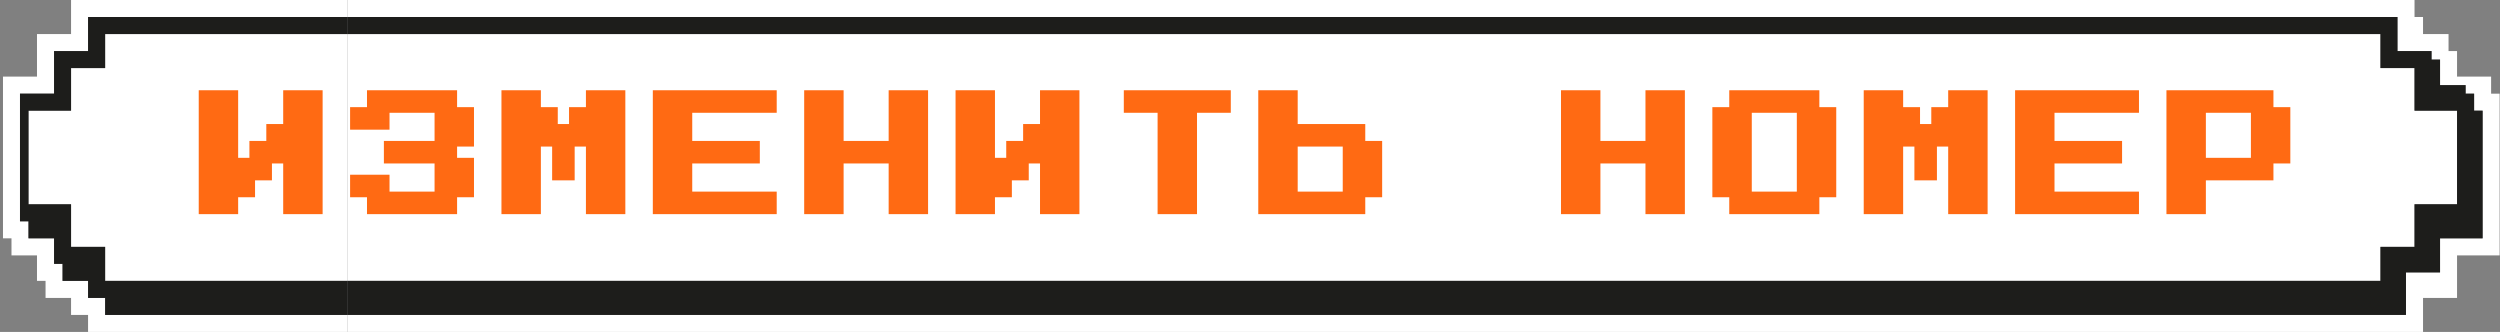 <svg width="482" height="64" viewBox="0 0 482 64" fill="none" xmlns="http://www.w3.org/2000/svg">
<rect x="0" y="0" width="482" height="64" fill="#808080" stroke="none"/>
<g clip-path="url(#clip0_440_1288)">
<path d="M64.575 6.568H20.269V13.126H13.7V21.333H5.493V39.388H13.7V47.596H20.269V54.153H67.039V6.568H64.575Z" fill="white"/>
<path d="M472.079 21.333H465.522V13.126H458.954V6.568H425.548C306.048 6.568 186.538 6.568 67.039 6.568V54.153H425.548C436.654 54.153 447.836 54.153 458.954 54.153V47.596H465.522V39.388H473.719V21.333H472.079Z" fill="white"/>
<path d="M64.575 0H13.7V6.568H7.132V14.765H0.575V45.945H2.214V49.235H7.132V54.153H8.782V57.443H13.7V60.721H16.979V64H67.039V60.721H20.269V57.443H16.979V54.153H12.061V50.874H10.422V45.945H5.493V42.667H3.853V18.055H10.422V9.847H16.979V3.279H67.039V0H64.575Z" fill="white"/>
<path d="M480.287 18.055V14.765H473.719V9.847H472.079V6.568H467.161V3.279H465.522V0H425.548C306.048 0 186.538 0 67.039 0V3.279H436.068C444.753 3.279 453.547 3.279 462.232 3.279V9.847H468.801V11.486H470.44V16.415H475.369V18.055H477.008V21.333H478.648V45.945H470.44V52.514H463.872V60.721H436.068C313.062 60.721 190.045 60.721 67.039 60.721V64H425.548C439.401 64 453.308 64 467.161 64V57.443H473.719V49.235H481.926V18.055H480.287Z" fill="white"/>
<path d="M64.575 3.279H16.979V9.847H10.422V18.055H3.854V42.667H5.493V45.945H10.422V50.874H12.061V54.153H16.979V57.443H20.269V60.721H67.039V54.153H20.269V47.596H13.7V39.388H5.493V21.333H13.7V13.126H20.269V6.568H67.039V3.279H64.575Z" fill="#1D1D1B"/>
<path d="M477.008 21.333V18.055H475.369V16.415H470.44V11.486H468.801V9.847H462.232V3.279H425.548C306.048 3.279 186.538 3.279 67.039 3.279V6.568H436.068C443.657 6.568 451.365 6.568 458.954 6.568V13.126H465.522V21.333H473.719V39.388H465.522V47.596H458.954V54.153H436.068C313.062 54.153 190.045 54.153 67.039 54.153V60.721H425.548C438.304 60.721 451.115 60.721 463.872 60.721V52.514H470.44V45.945H478.648V21.333H477.008Z" fill="#1D1D1B"/>
<path d="M38.859 40.743V17.944H45.373V30.972H48.63V27.715H51.887V24.458H55.144V17.944H61.658V40.743H55.144V30.972H51.887V34.229H48.63V37.486H45.373V40.743H38.859ZM71.299 40.743V37.486H68.042V34.229H74.556V37.486H84.327V30.972H74.556V27.715H84.327V21.201H74.556V24.458H68.042V21.201H71.299V17.944H87.584V21.201H90.841V27.715H87.584V30.972H90.841V37.486H87.584V40.743H71.299ZM97.225 40.743V17.944H103.739V21.201H106.996V24.458H110.253V21.201H113.51V17.944H120.024V40.743H113.51V27.715H110.253V34.229H106.996V27.715H103.739V40.743H97.225ZM126.407 40.743V17.944H149.206V21.201H132.921V27.715H145.949V30.972H132.921V37.486H149.206V40.743H126.407ZM155.59 40.743V17.944H162.104V27.715H171.875V17.944H178.389V40.743H171.875V30.972H162.104V40.743H155.59ZM184.773 40.743V17.944H191.287V30.972H194.544V27.715H197.801V24.458H201.058V17.944H207.572V40.743H201.058V30.972H197.801V34.229H194.544V37.486H191.287V40.743H184.773ZM223.726 40.743V21.201H217.212V17.944H236.754V21.201H230.24V40.743H223.726ZM243.138 40.743V17.944H249.652V24.458H262.68V27.715H265.937V37.486H262.68V40.743H243.138ZM249.652 37.486H259.423V27.715H249.652V37.486ZM301.503 40.743V17.944H308.017V27.715H317.788V17.944H324.302V40.743H317.788V30.972H308.017V40.743H301.503ZM333.943 40.743V37.486H330.686V21.201H333.943V17.944H350.228V21.201H353.485V37.486H350.228V40.743H333.943ZM337.2 37.486H346.971V21.201H337.2V37.486ZM359.869 40.743V17.944H366.383V21.201H369.64V24.458H372.897V21.201H376.154V17.944H382.668V40.743H376.154V27.715H372.897V34.229H369.64V27.715H366.383V40.743H359.869ZM389.052 40.743V17.944H411.851V21.201H395.566V27.715H408.594V30.972H395.566V37.486H411.851V40.743H389.052ZM418.234 40.743V17.944H437.776V21.201H441.033V30.972H437.776V34.229H424.748V40.743H418.234ZM424.748 30.972H434.519V21.201H424.748V30.972Z" fill="#FF6A13"/>
<path d="M38.859 40.743H38.316V41.286H38.859V40.743ZM38.859 17.944V17.401H38.316V17.944H38.859ZM45.373 17.944H45.916V17.401H45.373V17.944ZM45.373 30.972H44.83V31.515H45.373V30.972ZM48.63 30.972V31.515H49.173V30.972H48.63ZM48.63 27.715V27.172H48.087V27.715H48.63ZM51.887 27.715V28.258H52.43V27.715H51.887ZM51.887 24.458V23.915H51.344V24.458H51.887ZM55.144 24.458V25.001H55.687V24.458H55.144ZM55.144 17.944V17.401H54.601V17.944H55.144ZM61.658 17.944H62.201V17.401H61.658V17.944ZM61.658 40.743V41.286H62.201V40.743H61.658ZM55.144 40.743H54.601V41.286H55.144V40.743ZM55.144 30.972H55.687V30.429H55.144V30.972ZM51.887 30.972V30.429H51.344V30.972H51.887ZM51.887 34.229V34.772H52.43V34.229H51.887ZM48.63 34.229V33.686H48.087V34.229H48.63ZM48.63 37.486V38.029H49.173V37.486H48.63ZM45.373 37.486V36.943H44.83V37.486H45.373ZM45.373 40.743V41.286H45.916V40.743H45.373ZM39.402 40.743V17.944H38.316V40.743H39.402ZM38.859 18.487H45.373V17.401H38.859V18.487ZM44.83 17.944V30.972H45.916V17.944H44.83ZM45.373 31.515H48.63V30.429H45.373V31.515ZM49.173 30.972V27.715H48.087V30.972H49.173ZM48.63 28.258H51.887V27.172H48.63V28.258ZM52.43 27.715V24.458H51.344V27.715H52.43ZM51.887 25.001H55.144V23.915H51.887V25.001ZM55.687 24.458V17.944H54.601V24.458H55.687ZM55.144 18.487H61.658V17.401H55.144V18.487ZM61.115 17.944V40.743H62.201V17.944H61.115ZM61.658 40.2H55.144V41.286H61.658V40.2ZM55.687 40.743V30.972H54.601V40.743H55.687ZM55.144 30.429H51.887V31.515H55.144V30.429ZM51.344 30.972V34.229H52.43V30.972H51.344ZM51.887 33.686H48.63V34.772H51.887V33.686ZM48.087 34.229V37.486H49.173V34.229H48.087ZM48.63 36.943H45.373V38.029H48.63V36.943ZM44.83 37.486V40.743H45.916V37.486H44.83ZM45.373 40.2H38.859V41.286H45.373V40.2ZM71.299 40.743H70.756V41.286H71.299V40.743ZM71.299 37.486H71.842V36.943H71.299V37.486ZM68.042 37.486H67.499V38.029H68.042V37.486ZM68.042 34.229V33.686H67.499V34.229H68.042ZM74.556 34.229H75.099V33.686H74.556V34.229ZM74.556 37.486H74.013V38.029H74.556V37.486ZM84.327 37.486V38.029H84.87V37.486H84.327ZM84.327 30.972H84.87V30.429H84.327V30.972ZM74.556 30.972H74.013V31.515H74.556V30.972ZM74.556 27.715V27.172H74.013V27.715H74.556ZM84.327 27.715V28.258H84.87V27.715H84.327ZM84.327 21.201H84.87V20.658H84.327V21.201ZM74.556 21.201V20.658H74.013V21.201H74.556ZM74.556 24.458V25.001H75.099V24.458H74.556ZM68.042 24.458H67.499V25.001H68.042V24.458ZM68.042 21.201V20.658H67.499V21.201H68.042ZM71.299 21.201V21.744H71.842V21.201H71.299ZM71.299 17.944V17.401H70.756V17.944H71.299ZM87.584 17.944H88.127V17.401H87.584V17.944ZM87.584 21.201H87.041V21.744H87.584V21.201ZM90.841 21.201H91.384V20.658H90.841V21.201ZM90.841 27.715V28.258H91.384V27.715H90.841ZM87.584 27.715V27.172H87.041V27.715H87.584ZM87.584 30.972H87.041V31.515H87.584V30.972ZM90.841 30.972H91.384V30.429H90.841V30.972ZM90.841 37.486V38.029H91.384V37.486H90.841ZM87.584 37.486V36.943H87.041V37.486H87.584ZM87.584 40.743V41.286H88.127V40.743H87.584ZM71.842 40.743V37.486H70.756V40.743H71.842ZM71.299 36.943H68.042V38.029H71.299V36.943ZM68.585 37.486V34.229H67.499V37.486H68.585ZM68.042 34.772H74.556V33.686H68.042V34.772ZM74.013 34.229V37.486H75.099V34.229H74.013ZM74.556 38.029H84.327V36.943H74.556V38.029ZM84.87 37.486V30.972H83.784V37.486H84.87ZM84.327 30.429H74.556V31.515H84.327V30.429ZM75.099 30.972V27.715H74.013V30.972H75.099ZM74.556 28.258H84.327V27.172H74.556V28.258ZM84.87 27.715V21.201H83.784V27.715H84.87ZM84.327 20.658H74.556V21.744H84.327V20.658ZM74.013 21.201V24.458H75.099V21.201H74.013ZM74.556 23.915H68.042V25.001H74.556V23.915ZM68.585 24.458V21.201H67.499V24.458H68.585ZM68.042 21.744H71.299V20.658H68.042V21.744ZM71.842 21.201V17.944H70.756V21.201H71.842ZM71.299 18.487H87.584V17.401H71.299V18.487ZM87.041 17.944V21.201H88.127V17.944H87.041ZM87.584 21.744H90.841V20.658H87.584V21.744ZM90.298 21.201V27.715H91.384V21.201H90.298ZM90.841 27.172H87.584V28.258H90.841V27.172ZM87.041 27.715V30.972H88.127V27.715H87.041ZM87.584 31.515H90.841V30.429H87.584V31.515ZM90.298 30.972V37.486H91.384V30.972H90.298ZM90.841 36.943H87.584V38.029H90.841V36.943ZM87.041 37.486V40.743H88.127V37.486H87.041ZM87.584 40.2H71.299V41.286H87.584V40.2ZM97.225 40.743H96.682V41.286H97.225V40.743ZM97.225 17.944V17.401H96.682V17.944H97.225ZM103.739 17.944H104.281V17.401H103.739V17.944ZM103.739 21.201H103.196V21.744H103.739V21.201ZM106.996 21.201H107.538V20.658H106.996V21.201ZM106.996 24.458H106.453V25.001H106.996V24.458ZM110.253 24.458V25.001H110.795V24.458H110.253ZM110.253 21.201V20.658H109.71V21.201H110.253ZM113.51 21.201V21.744H114.052V21.201H113.51ZM113.51 17.944V17.401H112.967V17.944H113.51ZM120.024 17.944H120.566V17.401H120.024V17.944ZM120.024 40.743V41.286H120.566V40.743H120.024ZM113.51 40.743H112.967V41.286H113.51V40.743ZM113.51 27.715H114.052V27.172H113.51V27.715ZM110.253 27.715V27.172H109.71V27.715H110.253ZM110.253 34.229V34.772H110.795V34.229H110.253ZM106.996 34.229H106.453V34.772H106.996V34.229ZM106.996 27.715H107.538V27.172H106.996V27.715ZM103.739 27.715V27.172H103.196V27.715H103.739ZM103.739 40.743V41.286H104.281V40.743H103.739ZM97.767 40.743V17.944H96.682V40.743H97.767ZM97.225 18.487H103.739V17.401H97.225V18.487ZM103.196 17.944V21.201H104.281V17.944H103.196ZM103.739 21.744H106.996V20.658H103.739V21.744ZM106.453 21.201V24.458H107.538V21.201H106.453ZM106.996 25.001H110.253V23.915H106.996V25.001ZM110.795 24.458V21.201H109.71V24.458H110.795ZM110.253 21.744H113.51V20.658H110.253V21.744ZM114.052 21.201V17.944H112.967V21.201H114.052ZM113.51 18.487H120.024V17.401H113.51V18.487ZM119.481 17.944V40.743H120.566V17.944H119.481ZM120.024 40.2H113.51V41.286H120.024V40.2ZM114.052 40.743V27.715H112.967V40.743H114.052ZM113.51 27.172H110.253V28.258H113.51V27.172ZM109.71 27.715V34.229H110.795V27.715H109.71ZM110.253 33.686H106.996V34.772H110.253V33.686ZM107.538 34.229V27.715H106.453V34.229H107.538ZM106.996 27.172H103.739V28.258H106.996V27.172ZM103.196 27.715V40.743H104.281V27.715H103.196ZM103.739 40.2H97.225V41.286H103.739V40.2ZM126.407 40.743H125.864V41.286H126.407V40.743ZM126.407 17.944V17.401H125.864V17.944H126.407ZM149.206 17.944H149.749V17.401H149.206V17.944ZM149.206 21.201V21.744H149.749V21.201H149.206ZM132.921 21.201V20.658H132.378V21.201H132.921ZM132.921 27.715H132.378V28.258H132.921V27.715ZM145.949 27.715H146.492V27.172H145.949V27.715ZM145.949 30.972V31.515H146.492V30.972H145.949ZM132.921 30.972V30.429H132.378V30.972H132.921ZM132.921 37.486H132.378V38.029H132.921V37.486ZM149.206 37.486H149.749V36.943H149.206V37.486ZM149.206 40.743V41.286H149.749V40.743H149.206ZM126.95 40.743V17.944H125.864V40.743H126.95ZM126.407 18.487H149.206V17.401H126.407V18.487ZM148.663 17.944V21.201H149.749V17.944H148.663ZM149.206 20.658H132.921V21.744H149.206V20.658ZM132.378 21.201V27.715H133.464V21.201H132.378ZM132.921 28.258H145.949V27.172H132.921V28.258ZM145.406 27.715V30.972H146.492V27.715H145.406ZM145.949 30.429H132.921V31.515H145.949V30.429ZM132.378 30.972V37.486H133.464V30.972H132.378ZM132.921 38.029H149.206V36.943H132.921V38.029ZM148.663 37.486V40.743H149.749V37.486H148.663ZM149.206 40.2H126.407V41.286H149.206V40.2ZM155.59 40.743H155.047V41.286H155.59V40.743ZM155.59 17.944V17.401H155.047V17.944H155.59ZM162.104 17.944H162.647V17.401H162.104V17.944ZM162.104 27.715H161.561V28.258H162.104V27.715ZM171.875 27.715V28.258H172.418V27.715H171.875ZM171.875 17.944V17.401H171.332V17.944H171.875ZM178.389 17.944H178.932V17.401H178.389V17.944ZM178.389 40.743V41.286H178.932V40.743H178.389ZM171.875 40.743H171.332V41.286H171.875V40.743ZM171.875 30.972H172.418V30.429H171.875V30.972ZM162.104 30.972V30.429H161.561V30.972H162.104ZM162.104 40.743V41.286H162.647V40.743H162.104ZM156.133 40.743V17.944H155.047V40.743H156.133ZM155.59 18.487H162.104V17.401H155.59V18.487ZM161.561 17.944V27.715H162.647V17.944H161.561ZM162.104 28.258H171.875V27.172H162.104V28.258ZM172.418 27.715V17.944H171.332V27.715H172.418ZM171.875 18.487H178.389V17.401H171.875V18.487ZM177.846 17.944V40.743H178.932V17.944H177.846ZM178.389 40.2H171.875V41.286H178.389V40.2ZM172.418 40.743V30.972H171.332V40.743H172.418ZM171.875 30.429H162.104V31.515H171.875V30.429ZM161.561 30.972V40.743H162.647V30.972H161.561ZM162.104 40.2H155.59V41.286H162.104V40.2ZM184.773 40.743H184.23V41.286H184.773V40.743ZM184.773 17.944V17.401H184.23V17.944H184.773ZM191.287 17.944H191.829V17.401H191.287V17.944ZM191.287 30.972H190.744V31.515H191.287V30.972ZM194.544 30.972V31.515H195.087V30.972H194.544ZM194.544 27.715V27.172H194.001V27.715H194.544ZM197.801 27.715V28.258H198.343V27.715H197.801ZM197.801 24.458V23.915H197.258V24.458H197.801ZM201.058 24.458V25.001H201.6V24.458H201.058ZM201.058 17.944V17.401H200.515V17.944H201.058ZM207.572 17.944H208.114V17.401H207.572V17.944ZM207.572 40.743V41.286H208.114V40.743H207.572ZM201.058 40.743H200.515V41.286H201.058V40.743ZM201.058 30.972H201.6V30.429H201.058V30.972ZM197.801 30.972V30.429H197.258V30.972H197.801ZM197.801 34.229V34.772H198.343V34.229H197.801ZM194.544 34.229V33.686H194.001V34.229H194.544ZM194.544 37.486V38.029H195.087V37.486H194.544ZM191.287 37.486V36.943H190.744V37.486H191.287ZM191.287 40.743V41.286H191.829V40.743H191.287ZM185.316 40.743V17.944H184.23V40.743H185.316ZM184.773 18.487H191.287V17.401H184.773V18.487ZM190.744 17.944V30.972H191.829V17.944H190.744ZM191.287 31.515H194.544V30.429H191.287V31.515ZM195.087 30.972V27.715H194.001V30.972H195.087ZM194.544 28.258H197.801V27.172H194.544V28.258ZM198.343 27.715V24.458H197.258V27.715H198.343ZM197.801 25.001H201.058V23.915H197.801V25.001ZM201.6 24.458V17.944H200.515V24.458H201.6ZM201.058 18.487H207.572V17.401H201.058V18.487ZM207.029 17.944V40.743H208.114V17.944H207.029ZM207.572 40.2H201.058V41.286H207.572V40.2ZM201.6 40.743V30.972H200.515V40.743H201.6ZM201.058 30.429H197.801V31.515H201.058V30.429ZM197.258 30.972V34.229H198.343V30.972H197.258ZM197.801 33.686H194.544V34.772H197.801V33.686ZM194.001 34.229V37.486H195.087V34.229H194.001ZM194.544 36.943H191.287V38.029H194.544V36.943ZM190.744 37.486V40.743H191.829V37.486H190.744ZM191.287 40.2H184.773V41.286H191.287V40.2ZM223.726 40.743H223.184V41.286H223.726V40.743ZM223.726 21.201H224.269V20.658H223.726V21.201ZM217.212 21.201H216.67V21.744H217.212V21.201ZM217.212 17.944V17.401H216.67V17.944H217.212ZM236.754 17.944H237.297V17.401H236.754V17.944ZM236.754 21.201V21.744H237.297V21.201H236.754ZM230.24 21.201V20.658H229.698V21.201H230.24ZM230.24 40.743V41.286H230.783V40.743H230.24ZM224.269 40.743V21.201H223.184V40.743H224.269ZM223.726 20.658H217.212V21.744H223.726V20.658ZM217.755 21.201V17.944H216.67V21.201H217.755ZM217.212 18.487H236.754V17.401H217.212V18.487ZM236.212 17.944V21.201H237.297V17.944H236.212ZM236.754 20.658H230.24V21.744H236.754V20.658ZM229.698 21.201V40.743H230.783V21.201H229.698ZM230.24 40.2H223.726V41.286H230.24V40.2ZM243.138 40.743H242.595V41.286H243.138V40.743ZM243.138 17.944V17.401H242.595V17.944H243.138ZM249.652 17.944H250.195V17.401H249.652V17.944ZM249.652 24.458H249.109V25.001H249.652V24.458ZM262.68 24.458H263.223V23.915H262.68V24.458ZM262.68 27.715H262.137V28.258H262.68V27.715ZM265.937 27.715H266.48V27.172H265.937V27.715ZM265.937 37.486V38.029H266.48V37.486H265.937ZM262.68 37.486V36.943H262.137V37.486H262.68ZM262.68 40.743V41.286H263.223V40.743H262.68ZM249.652 37.486H249.109V38.029H249.652V37.486ZM259.423 37.486V38.029H259.966V37.486H259.423ZM259.423 27.715H259.966V27.172H259.423V27.715ZM249.652 27.715V27.172H249.109V27.715H249.652ZM243.681 40.743V17.944H242.595V40.743H243.681ZM243.138 18.487H249.652V17.401H243.138V18.487ZM249.109 17.944V24.458H250.195V17.944H249.109ZM249.652 25.001H262.68V23.915H249.652V25.001ZM262.137 24.458V27.715H263.223V24.458H262.137ZM262.68 28.258H265.937V27.172H262.68V28.258ZM265.394 27.715V37.486H266.48V27.715H265.394ZM265.937 36.943H262.68V38.029H265.937V36.943ZM262.137 37.486V40.743H263.223V37.486H262.137ZM262.68 40.2H243.138V41.286H262.68V40.2ZM249.652 38.029H259.423V36.943H249.652V38.029ZM259.966 37.486V27.715H258.88V37.486H259.966ZM259.423 27.172H249.652V28.258H259.423V27.172ZM249.109 27.715V37.486H250.195V27.715H249.109ZM301.503 40.743H300.961V41.286H301.503V40.743ZM301.503 17.944V17.401H300.961V17.944H301.503ZM308.017 17.944H308.56V17.401H308.017V17.944ZM308.017 27.715H307.475V28.258H308.017V27.715ZM317.788 27.715V28.258H318.331V27.715H317.788ZM317.788 17.944V17.401H317.246V17.944H317.788ZM324.302 17.944H324.845V17.401H324.302V17.944ZM324.302 40.743V41.286H324.845V40.743H324.302ZM317.788 40.743H317.246V41.286H317.788V40.743ZM317.788 30.972H318.331V30.429H317.788V30.972ZM308.017 30.972V30.429H307.475V30.972H308.017ZM308.017 40.743V41.286H308.56V40.743H308.017ZM302.046 40.743V17.944H300.961V40.743H302.046ZM301.503 18.487H308.017V17.401H301.503V18.487ZM307.475 17.944V27.715H308.56V17.944H307.475ZM308.017 28.258H317.788V27.172H308.017V28.258ZM318.331 27.715V17.944H317.246V27.715H318.331ZM317.788 18.487H324.302V17.401H317.788V18.487ZM323.76 17.944V40.743H324.845V17.944H323.76ZM324.302 40.2H317.788V41.286H324.302V40.2ZM318.331 40.743V30.972H317.246V40.743H318.331ZM317.788 30.429H308.017V31.515H317.788V30.429ZM307.475 30.972V40.743H308.56V30.972H307.475ZM308.017 40.2H301.503V41.286H308.017V40.2ZM333.943 40.743H333.4V41.286H333.943V40.743ZM333.943 37.486H334.486V36.943H333.943V37.486ZM330.686 37.486H330.143V38.029H330.686V37.486ZM330.686 21.201V20.658H330.143V21.201H330.686ZM333.943 21.201V21.744H334.486V21.201H333.943ZM333.943 17.944V17.401H333.4V17.944H333.943ZM350.228 17.944H350.771V17.401H350.228V17.944ZM350.228 21.201H349.685V21.744H350.228V21.201ZM353.485 21.201H354.028V20.658H353.485V21.201ZM353.485 37.486V38.029H354.028V37.486H353.485ZM350.228 37.486V36.943H349.685V37.486H350.228ZM350.228 40.743V41.286H350.771V40.743H350.228ZM337.2 37.486H336.657V38.029H337.2V37.486ZM346.971 37.486V38.029H347.514V37.486H346.971ZM346.971 21.201H347.514V20.658H346.971V21.201ZM337.2 21.201V20.658H336.657V21.201H337.2ZM334.486 40.743V37.486H333.4V40.743H334.486ZM333.943 36.943H330.686V38.029H333.943V36.943ZM331.229 37.486V21.201H330.143V37.486H331.229ZM330.686 21.744H333.943V20.658H330.686V21.744ZM334.486 21.201V17.944H333.4V21.201H334.486ZM333.943 18.487H350.228V17.401H333.943V18.487ZM349.685 17.944V21.201H350.771V17.944H349.685ZM350.228 21.744H353.485V20.658H350.228V21.744ZM352.942 21.201V37.486H354.028V21.201H352.942ZM353.485 36.943H350.228V38.029H353.485V36.943ZM349.685 37.486V40.743H350.771V37.486H349.685ZM350.228 40.2H333.943V41.286H350.228V40.2ZM337.2 38.029H346.971V36.943H337.2V38.029ZM347.514 37.486V21.201H346.428V37.486H347.514ZM346.971 20.658H337.2V21.744H346.971V20.658ZM336.657 21.201V37.486H337.743V21.201H336.657ZM359.869 40.743H359.326V41.286H359.869V40.743ZM359.869 17.944V17.401H359.326V17.944H359.869ZM366.383 17.944H366.926V17.401H366.383V17.944ZM366.383 21.201H365.84V21.744H366.383V21.201ZM369.64 21.201H370.183V20.658H369.64V21.201ZM369.64 24.458H369.097V25.001H369.64V24.458ZM372.897 24.458V25.001H373.44V24.458H372.897ZM372.897 21.201V20.658H372.354V21.201H372.897ZM376.154 21.201V21.744H376.697V21.201H376.154ZM376.154 17.944V17.401H375.611V17.944H376.154ZM382.668 17.944H383.211V17.401H382.668V17.944ZM382.668 40.743V41.286H383.211V40.743H382.668ZM376.154 40.743H375.611V41.286H376.154V40.743ZM376.154 27.715H376.697V27.172H376.154V27.715ZM372.897 27.715V27.172H372.354V27.715H372.897ZM372.897 34.229V34.772H373.44V34.229H372.897ZM369.64 34.229H369.097V34.772H369.64V34.229ZM369.64 27.715H370.183V27.172H369.64V27.715ZM366.383 27.715V27.172H365.84V27.715H366.383ZM366.383 40.743V41.286H366.926V40.743H366.383ZM360.412 40.743V17.944H359.326V40.743H360.412ZM359.869 18.487H366.383V17.401H359.869V18.487ZM365.84 17.944V21.201H366.926V17.944H365.84ZM366.383 21.744H369.64V20.658H366.383V21.744ZM369.097 21.201V24.458H370.183V21.201H369.097ZM369.64 25.001H372.897V23.915H369.64V25.001ZM373.44 24.458V21.201H372.354V24.458H373.44ZM372.897 21.744H376.154V20.658H372.897V21.744ZM376.697 21.201V17.944H375.611V21.201H376.697ZM376.154 18.487H382.668V17.401H376.154V18.487ZM382.125 17.944V40.743H383.211V17.944H382.125ZM382.668 40.2H376.154V41.286H382.668V40.2ZM376.697 40.743V27.715H375.611V40.743H376.697ZM376.154 27.172H372.897V28.258H376.154V27.172ZM372.354 27.715V34.229H373.44V27.715H372.354ZM372.897 33.686H369.64V34.772H372.897V33.686ZM370.183 34.229V27.715H369.097V34.229H370.183ZM369.64 27.172H366.383V28.258H369.64V27.172ZM365.84 27.715V40.743H366.926V27.715H365.84ZM366.383 40.2H359.869V41.286H366.383V40.2ZM389.052 40.743H388.509V41.286H389.052V40.743ZM389.052 17.944V17.401H388.509V17.944H389.052ZM411.851 17.944H412.393V17.401H411.851V17.944ZM411.851 21.201V21.744H412.393V21.201H411.851ZM395.566 21.201V20.658H395.023V21.201H395.566ZM395.566 27.715H395.023V28.258H395.566V27.715ZM408.594 27.715H409.136V27.172H408.594V27.715ZM408.594 30.972V31.515H409.136V30.972H408.594ZM395.566 30.972V30.429H395.023V30.972H395.566ZM395.566 37.486H395.023V38.029H395.566V37.486ZM411.851 37.486H412.393V36.943H411.851V37.486ZM411.851 40.743V41.286H412.393V40.743H411.851ZM389.594 40.743V17.944H388.509V40.743H389.594ZM389.052 18.487H411.851V17.401H389.052V18.487ZM411.308 17.944V21.201H412.393V17.944H411.308ZM411.851 20.658H395.566V21.744H411.851V20.658ZM395.023 21.201V27.715H396.108V21.201H395.023ZM395.566 28.258H408.594V27.172H395.566V28.258ZM408.051 27.715V30.972H409.136V27.715H408.051ZM408.594 30.429H395.566V31.515H408.594V30.429ZM395.023 30.972V37.486H396.108V30.972H395.023ZM395.566 38.029H411.851V36.943H395.566V38.029ZM411.308 37.486V40.743H412.393V37.486H411.308ZM411.851 40.2H389.052V41.286H411.851V40.2ZM418.234 40.743H417.691V41.286H418.234V40.743ZM418.234 17.944V17.401H417.691V17.944H418.234ZM437.776 17.944H438.319V17.401H437.776V17.944ZM437.776 21.201H437.233V21.744H437.776V21.201ZM441.033 21.201H441.576V20.658H441.033V21.201ZM441.033 30.972V31.515H441.576V30.972H441.033ZM437.776 30.972V30.429H437.233V30.972H437.776ZM437.776 34.229V34.772H438.319V34.229H437.776ZM424.748 34.229V33.686H424.205V34.229H424.748ZM424.748 40.743V41.286H425.291V40.743H424.748ZM424.748 30.972H424.205V31.515H424.748V30.972ZM434.519 30.972V31.515H435.062V30.972H434.519ZM434.519 21.201H435.062V20.658H434.519V21.201ZM424.748 21.201V20.658H424.205V21.201H424.748ZM418.777 40.743V17.944H417.691V40.743H418.777ZM418.234 18.487H437.776V17.401H418.234V18.487ZM437.233 17.944V21.201H438.319V17.944H437.233ZM437.776 21.744H441.033V20.658H437.776V21.744ZM440.49 21.201V30.972H441.576V21.201H440.49ZM441.033 30.429H437.776V31.515H441.033V30.429ZM437.233 30.972V34.229H438.319V30.972H437.233ZM437.776 33.686H424.748V34.772H437.776V33.686ZM424.205 34.229V40.743H425.291V34.229H424.205ZM424.748 40.2H418.234V41.286H424.748V40.2ZM424.748 31.515H434.519V30.429H424.748V31.515ZM435.062 30.972V21.201H433.976V30.972H435.062ZM434.519 20.658H424.748V21.744H434.519V20.658ZM424.205 21.201V30.972H425.291V21.201H424.205Z" fill="#FF6A13"/>
</g>
<defs>
<clipPath id="clip0_440_1288">
<rect width="481.352" height="64" fill="white" transform="translate(0.575)"/>
</clipPath>
</defs>
</svg>

